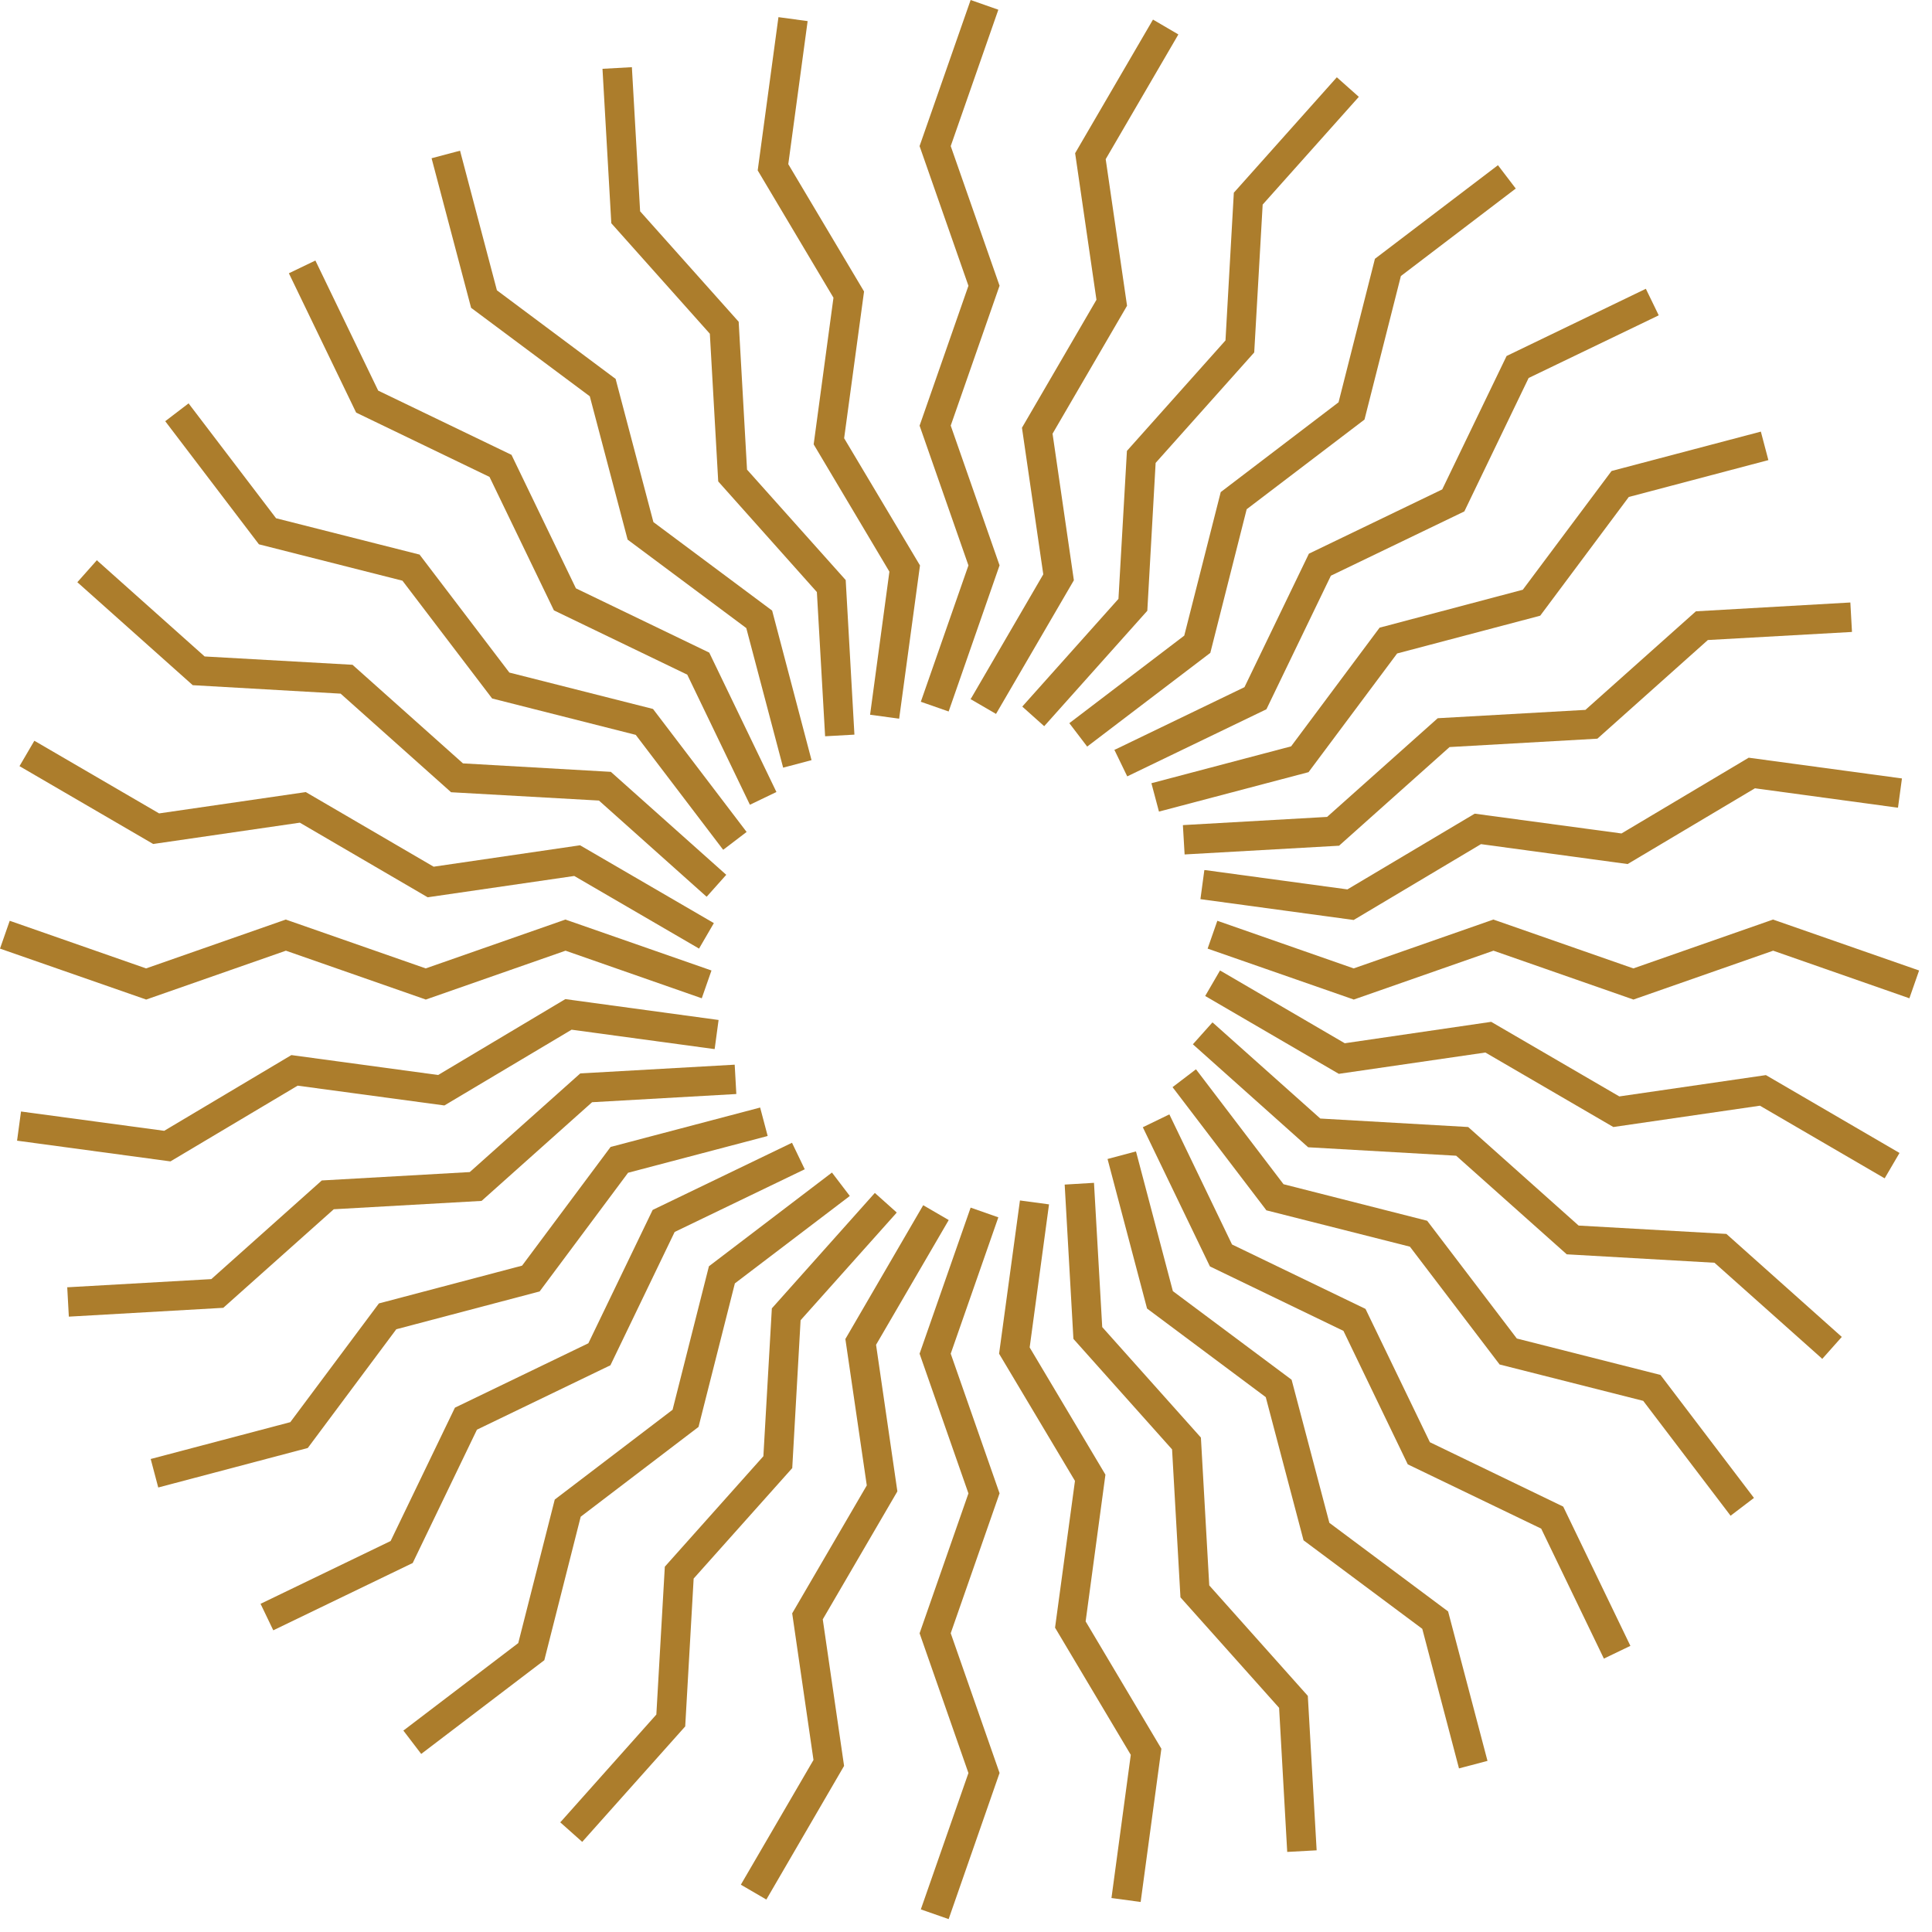 
<svg width="65" height="65" viewBox="0 0 65 65" fill="none" xmlns="http://www.w3.org/2000/svg">
<path d="M30.938 14.319L32.582 19.023L30.98 23.61L31.916 23.937L33.623 19.038L33.63 19.023L31.986 14.319L33.623 9.63L33.63 9.615L31.986 4.915L33.588 0.327L32.656 0L30.945 4.895L30.938 4.915L32.582 9.615L30.945 14.303L30.938 14.319Z" fill="#AC7D2C"/>
<path d="M33.63 50.244L31.986 45.543L33.588 40.956L32.656 40.629L30.945 45.524L30.938 45.543L32.582 50.244L30.945 54.932L30.938 54.948L32.582 59.652L30.98 64.239L31.916 64.566L33.623 59.667L33.63 59.652L31.986 54.948L33.623 50.259L33.63 50.244Z" fill="#AC7D2C"/>
<path d="M59.671 30.944L59.656 30.936L54.952 32.581L50.263 30.944L50.247 30.936L45.543 32.581L41.003 30.995L40.956 30.979L40.629 31.915L45.528 33.622L45.543 33.63L50.247 31.985L54.936 33.622L54.952 33.63L59.656 31.985L64.196 33.571L64.239 33.587L64.566 32.651L59.671 30.944Z" fill="#AC7D2C"/>
<path d="M4.915 33.63L9.619 31.985L14.307 33.622L14.323 33.63L19.027 31.985L23.567 33.571L23.61 33.587L23.937 32.651L19.042 30.944L19.027 30.936L14.323 32.581L9.634 30.944L9.619 30.936L4.915 32.581L0.374 30.995L0.327 30.979L0 31.915L4.899 33.622L4.915 33.63Z" fill="#AC7D2C"/>
<path d="M50.688 11.976L48.522 16.466L44.051 18.621L44.036 18.629L41.869 23.119L37.539 25.208L37.492 25.227L37.925 26.12L42.598 23.867L42.609 23.859L44.776 19.369L49.25 17.214L49.266 17.206L51.429 12.717L55.759 10.632L55.806 10.608L55.373 9.716L50.704 11.969L50.688 11.976Z" fill="#AC7D2C"/>
<path d="M13.883 52.59L16.046 48.1L20.52 45.941L20.535 45.937L22.698 41.448L27.032 39.359L27.075 39.339L26.646 38.447L21.974 40.699L21.958 40.707L19.795 45.193L15.321 47.352L15.305 47.36L13.142 51.846L8.809 53.938L8.766 53.958L9.194 54.85L13.867 52.594L13.883 52.59Z" fill="#AC7D2C"/>
<path d="M48.107 48.522L45.948 44.051L45.94 44.036L41.45 41.869L39.342 37.492L38.449 37.925L40.702 42.598L40.71 42.609L45.199 44.776L47.355 49.25L47.362 49.266L51.852 51.429L53.961 55.802L54.853 55.373L52.593 50.688L48.107 48.522Z" fill="#AC7D2C"/>
<path d="M11.983 13.882L16.469 16.045L18.628 20.519L18.636 20.535L23.122 22.698L25.23 27.075L26.122 26.646L23.862 21.957L19.376 19.794L17.217 15.32L17.213 15.305L12.724 13.142L10.611 8.765L9.719 9.194L11.975 13.867L11.983 13.882Z" fill="#AC7D2C"/>
<path d="M20.566 7.51L23.882 11.228L24.163 16.185L24.167 16.201L27.483 19.919L27.76 24.771L28.746 24.716L28.454 19.537V19.517L25.133 15.8L24.853 10.842V10.826L21.536 7.109L21.259 2.26L20.27 2.315L20.566 7.494V7.51Z" fill="#AC7D2C"/>
<path d="M44.001 57.057L40.684 53.339L40.404 48.381L40.4 48.362L37.083 44.648L36.806 39.795L35.82 39.854L36.113 45.029L36.117 45.049L39.433 48.763L39.714 53.721V53.74L43.034 57.458L43.307 62.306L44.297 62.252L44.001 57.072V57.057Z" fill="#AC7D2C"/>
<path d="M57.058 20.566L53.34 23.883L48.383 24.163L48.367 24.167L44.649 27.484L39.847 27.757L39.797 27.761L39.855 28.747L45.035 28.454H45.05L48.769 25.134L53.726 24.853H53.741L57.459 21.533L62.261 21.264L62.308 21.26L62.253 20.27L57.074 20.566H57.058Z" fill="#AC7D2C"/>
<path d="M7.511 44.001L11.229 40.684L16.187 40.404L16.206 40.4L19.92 37.083L24.722 36.81L24.773 36.806L24.718 35.82L19.538 36.113L19.519 36.117L15.805 39.433L10.848 39.714H10.828L7.11 43.034L2.308 43.307H2.262L2.316 44.297L7.496 44.001H7.511Z" fill="#AC7D2C"/>
<path d="M37.914 15.172L37.629 20.149L34.426 23.735L34.395 23.774L35.131 24.432L38.588 20.562L38.6 20.547L38.88 15.574L42.185 11.871L42.197 11.856L42.481 6.883L45.685 3.293L45.716 3.258L44.976 2.6L41.523 6.47L41.511 6.481L41.23 11.454L37.922 15.161L37.914 15.172Z" fill="#AC7D2C"/>
<path d="M26.654 49.395L26.935 44.418L30.138 40.832L30.169 40.793L29.433 40.135L25.98 44.005L25.968 44.017L25.683 48.993L22.379 52.696L22.367 52.711L22.082 57.684L18.883 61.274L18.848 61.309L19.588 61.968L23.041 58.097L23.053 58.086L23.337 53.109L26.642 49.406L26.654 49.395Z" fill="#AC7D2C"/>
<path d="M58.084 41.514L53.111 41.233L49.404 37.925L49.393 37.917L44.42 37.632L40.83 34.429L40.791 34.398L40.133 35.134L44.003 38.591L44.018 38.599L48.991 38.883L52.698 42.188L52.709 42.2L57.682 42.484L61.272 45.684L61.307 45.719L61.965 44.979L58.096 41.526L58.084 41.514Z" fill="#AC7D2C"/>
<path d="M6.483 23.052L11.46 23.337L15.163 26.642L15.174 26.654L20.151 26.934L23.737 30.138L23.776 30.169L24.434 29.432L20.564 25.979L20.552 25.968L15.576 25.683L11.873 22.378L11.862 22.366L6.885 22.086L3.295 18.882L3.26 18.847L2.602 19.588L6.472 23.041L6.483 23.052Z" fill="#AC7D2C"/>
<path d="M32.68 23.481L32.652 23.52L33.51 24.019L36.121 19.537L36.129 19.522L35.412 14.591L37.91 10.301L37.918 10.285L37.2 5.355L39.621 1.2L39.644 1.158L38.791 0.659L36.179 5.141L36.172 5.156L36.889 10.086L34.391 14.377L34.383 14.393L35.1 19.323L32.68 23.481Z" fill="#AC7D2C"/>
<path d="M31.894 41.09L31.918 41.047L31.06 40.548L28.453 45.03L28.441 45.045L29.162 49.975L26.66 54.266L26.652 54.278L27.369 59.212L24.949 63.367L24.926 63.409L25.783 63.908L28.39 59.426L28.398 59.411L27.681 54.481L30.183 50.19L30.191 50.174L29.474 45.244L31.894 41.09Z" fill="#AC7D2C"/>
<path d="M59.41 36.171L54.48 36.888L50.189 34.39L50.173 34.378L45.243 35.099L41.089 32.675L41.046 32.651L40.547 33.509L45.029 36.12L45.044 36.128L49.974 35.411L54.265 37.909L54.281 37.917L59.211 37.2L63.366 39.62L63.408 39.643L63.907 38.79L59.425 36.178L59.41 36.171Z" fill="#AC7D2C"/>
<path d="M5.154 28.395L10.088 27.678L14.375 30.18L14.39 30.188L19.32 29.471L23.479 31.891L23.518 31.915L24.017 31.057L19.535 28.45L19.519 28.438L14.589 29.159L10.302 26.657L10.287 26.649L5.353 27.366L1.198 24.946L1.155 24.923L0.656 25.776L5.142 28.388L5.154 28.395Z" fill="#AC7D2C"/>
<path d="M54.215 15.851L51.233 19.841L46.435 21.112L46.416 21.116L43.438 25.11L38.785 26.338L38.738 26.35L38.992 27.305L44.007 25.983L44.023 25.98L47.005 21.985L51.806 20.718L51.822 20.71L54.799 16.72L59.449 15.492L59.495 15.48L59.242 14.521L54.23 15.843L54.215 15.851Z" fill="#AC7D2C"/>
<path d="M10.355 48.716L13.333 44.721L18.134 43.455L18.154 43.451L21.131 39.456L25.781 38.232L25.827 38.217L25.574 37.262L20.562 38.583L20.543 38.587L17.565 42.581L12.764 43.848L12.748 43.852L9.767 47.847L5.117 49.074L5.07 49.086L5.324 50.045L10.339 48.72L10.355 48.716Z" fill="#AC7D2C"/>
<path d="M48.72 54.215L44.725 51.234L43.458 46.432L43.451 46.417L39.46 43.439L38.232 38.786L38.217 38.739L37.262 38.993L38.587 44.008L38.591 44.024L42.585 47.005L43.852 51.807L43.856 51.822L47.851 54.8L49.074 59.45L49.086 59.496L50.045 59.243L48.724 54.231L48.72 54.215Z" fill="#AC7D2C"/>
<path d="M15.848 10.355L19.843 13.333L21.11 18.134L21.114 18.154L25.108 21.131L26.336 25.781L26.348 25.827L27.303 25.574L25.982 20.558L25.978 20.543L21.983 17.565L20.716 12.764L20.712 12.748L16.718 9.767L15.49 5.117L15.478 5.07L14.52 5.324L15.845 10.339L15.848 10.355Z" fill="#AC7D2C"/>
<path d="M27.375 14.95L29.923 19.233L29.273 24.047L30.251 24.179L30.952 19.023L28.4 14.744L29.07 9.806L26.521 5.523L27.172 0.71L26.19 0.577L25.492 5.733L28.041 10.016L27.375 14.95Z" fill="#AC7D2C"/>
<path d="M37.191 49.613L34.642 45.333L35.293 40.52L34.315 40.388L33.613 45.544L36.166 49.823L35.496 54.761L38.044 59.04L37.394 63.857L38.376 63.99L39.073 58.834L36.525 54.55L37.191 49.613Z" fill="#AC7D2C"/>
<path d="M54.553 28.041L49.615 27.375L45.332 29.923L40.566 29.276L40.519 29.273L40.387 30.251L45.543 30.952L49.826 28.4L54.76 29.07L59.043 26.521L63.806 27.168L63.856 27.172L63.989 26.19L58.833 25.492L54.553 28.041Z" fill="#AC7D2C"/>
<path d="M10.014 36.526L14.951 37.192L19.231 34.643L23.997 35.29L24.044 35.294L24.176 34.316L19.02 33.614L14.741 36.167L9.803 35.497L5.524 38.045L0.757 37.402L0.707 37.395L0.574 38.377L5.734 39.074L10.014 36.526Z" fill="#AC7D2C"/>
<path d="M41.07 16.556L39.843 21.385L36.016 24.3L35.977 24.331L36.577 25.118L40.72 21.965L41.943 17.133L45.907 14.116L47.131 9.287L50.958 6.372L50.997 6.345L50.397 5.558L46.258 8.707L45.034 13.535L41.07 16.556Z" fill="#AC7D2C"/>
<path d="M23.501 48.007L24.724 43.178L28.552 40.267L28.59 40.236L27.99 39.449L23.851 42.602L22.628 47.43L18.664 50.451L17.436 55.28L13.609 58.195L13.57 58.222L14.171 59.009L18.313 55.856L19.537 51.028L23.501 48.007Z" fill="#AC7D2C"/>
<path d="M55.861 46.257L51.032 45.033L48.023 41.081L48.012 41.07L43.183 39.842L40.268 36.015L40.236 35.976L39.449 36.576L42.594 40.703L42.602 40.719L47.435 41.943L50.444 45.895L50.451 45.906L55.284 47.13L58.195 50.957L58.222 50.996L59.01 50.396L55.873 46.269L55.861 46.257Z" fill="#AC7D2C"/>
<path d="M8.712 18.313L13.54 19.537L16.549 23.489L16.561 23.501L21.389 24.724L24.301 28.552L24.332 28.59L25.119 27.99L21.978 23.863L21.966 23.851L17.137 22.628L14.129 18.676L14.121 18.66L9.288 17.436L6.373 13.609L6.346 13.57L5.559 14.171L8.7 18.298L8.712 18.313Z" fill="#AC7D2C"/>
</svg>
